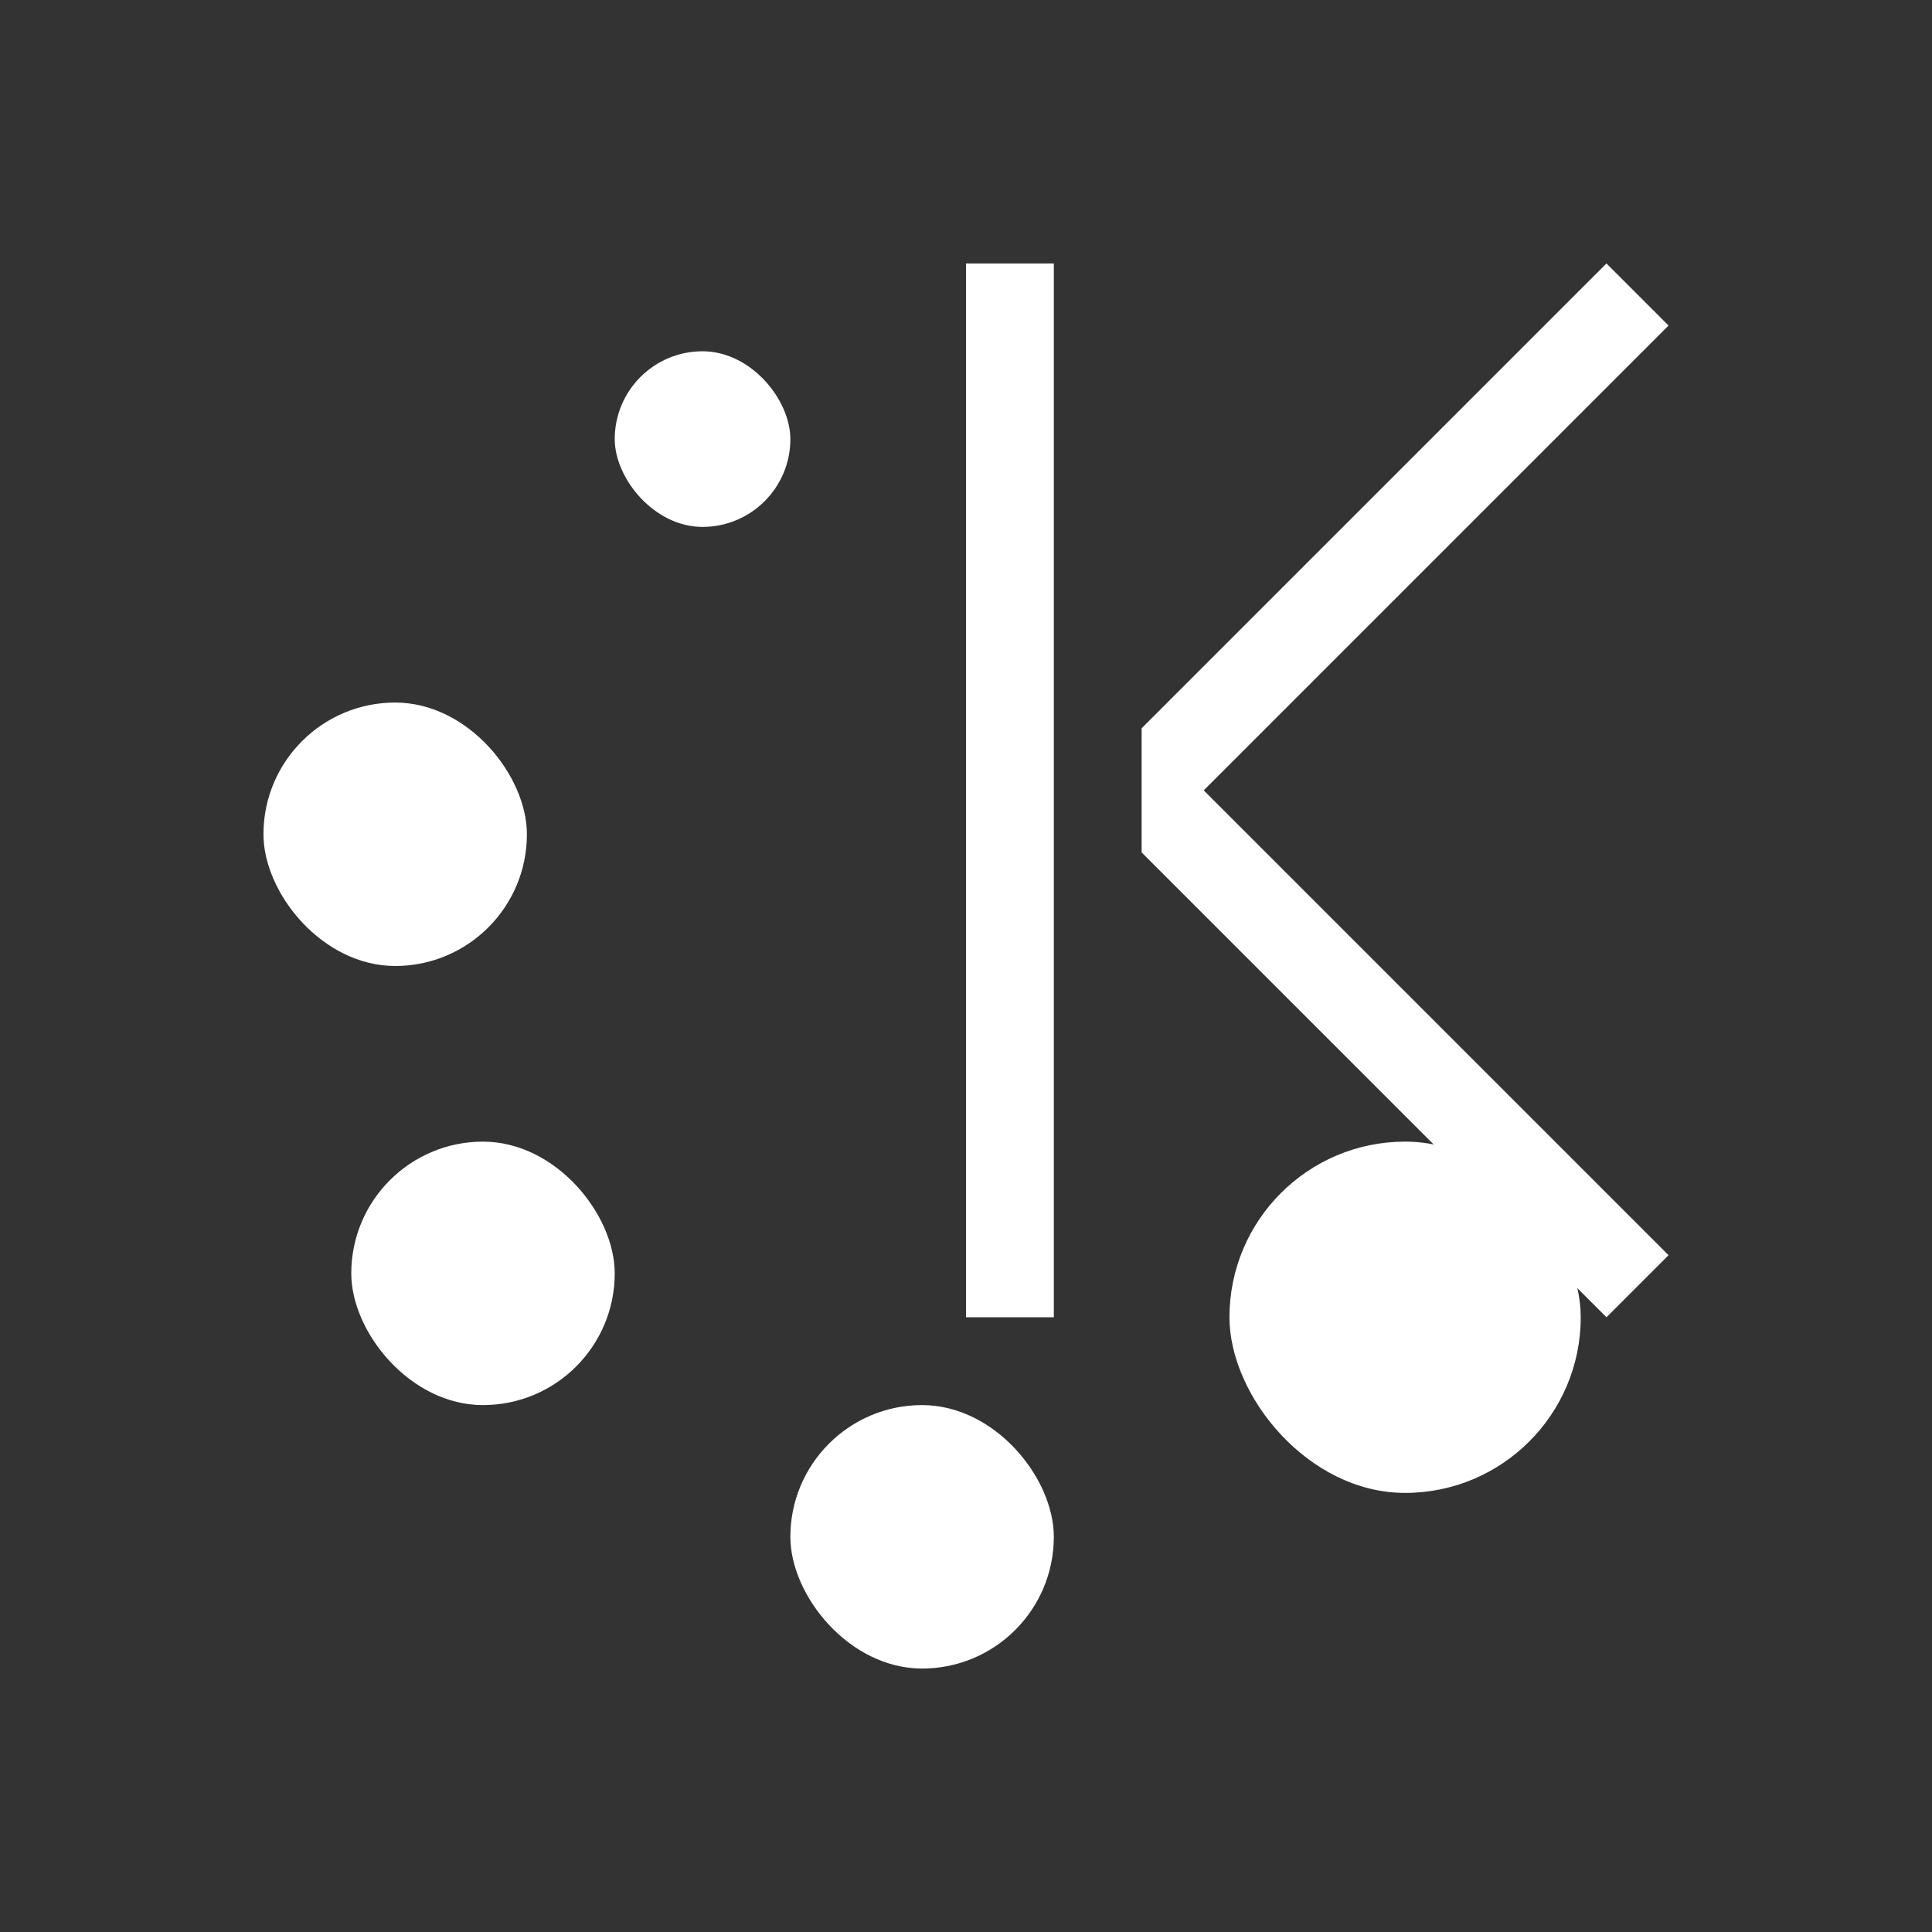 <?xml version="1.0" encoding="UTF-8" standalone="no"?>
<svg xmlns="http://www.w3.org/2000/svg" height="22" viewBox="0 0 22 22" width="22" version="1.1">
 <rect x="0" y="0" width="22" height="22" fill="#333333" stroke="none"/>
 <g transform="translate(0 -1030.4)">
  <rect style="fill:#FFFFFF" ry="2" height="4" width="4" y="1043.4" x="14"/>
  <rect style="fill:#FFFFFF" ry="1" height="2" width="2" y="1034.4" x="7"/>
  <rect style="fill:#FFFFFF" ry="1.5" height="3" width="3" y="1038.4" x="3"/>
  <path style="fill:#FFFFFF" d="m11 1033.4v7.586 2 2.414h1v-12h-1zm7.293 0-4.293 4.293-1 1v1.414l1 1 4.293 4.293 0.707-0.707-4.293-4.293-1-1 1-1 4.293-4.293-0.707-0.707z"/>
  <rect style="fill:#FFFFFF" ry="1.5" height="3" width="3" y="1043.4" x="4"/>
  <rect style="fill:#FFFFFF" ry="1.5" height="3" width="3" y="1046.4" x="9"/>
 </g>
</svg>
